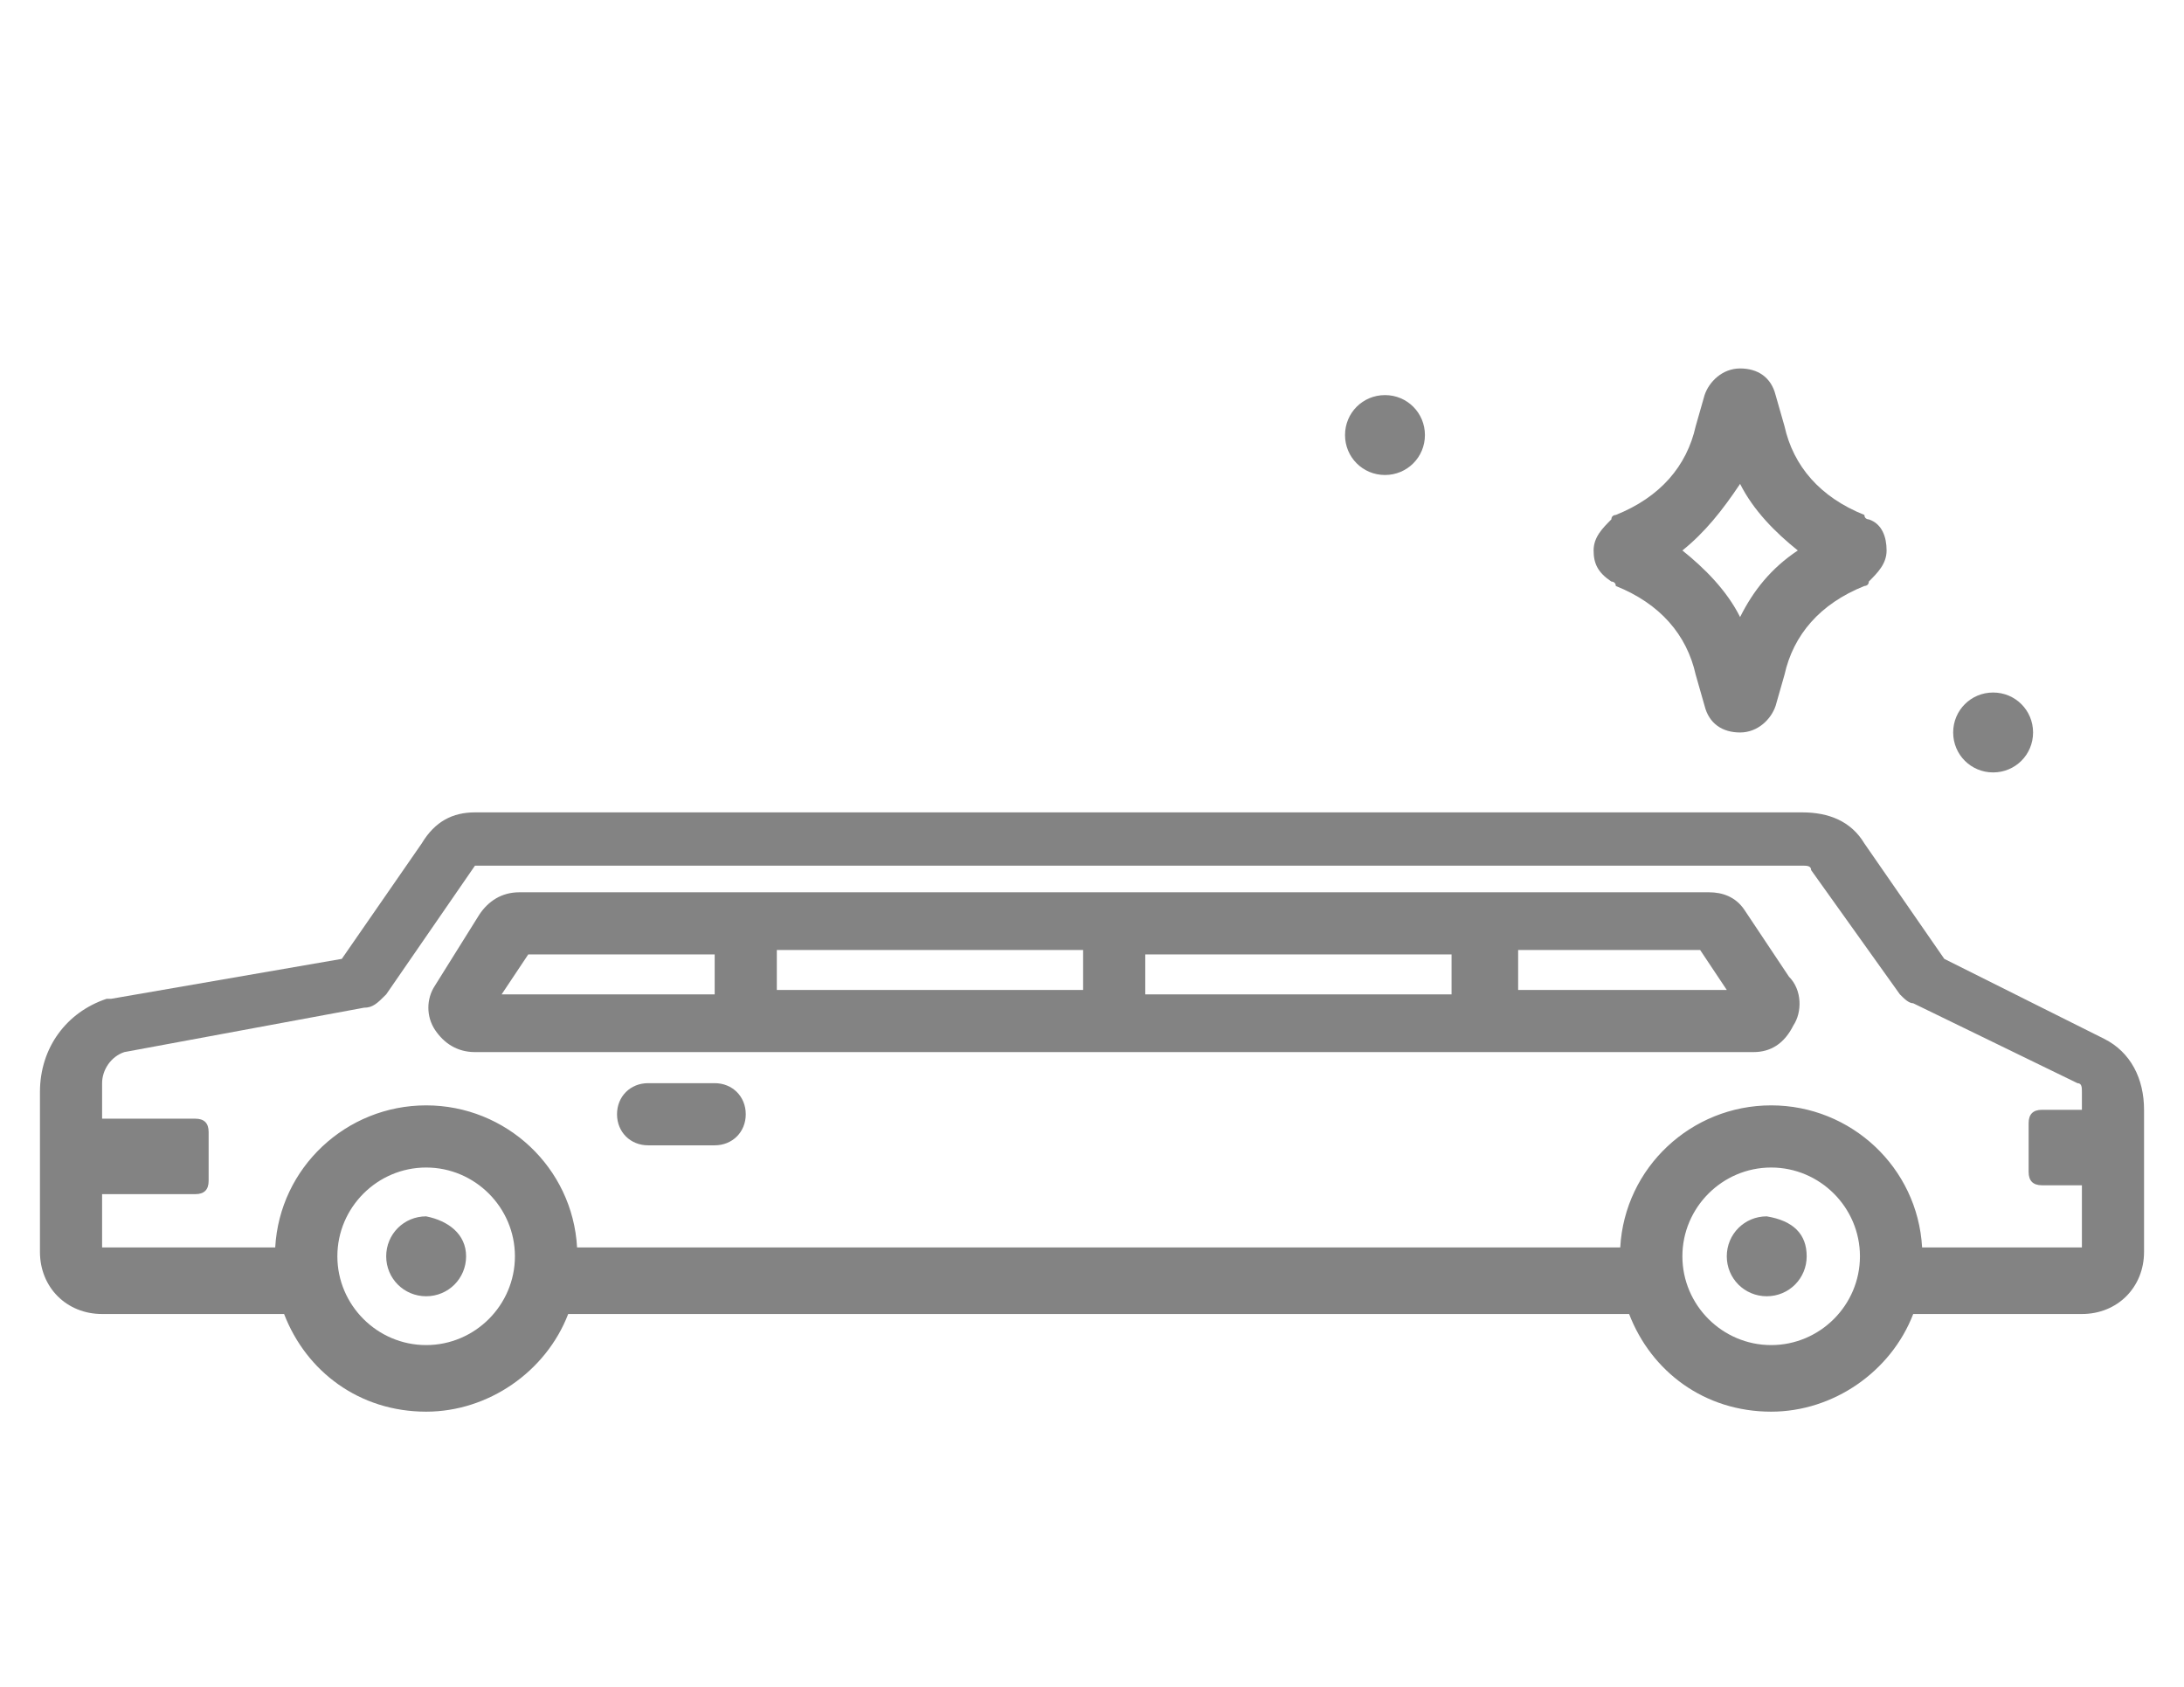 <?xml version="1.0" encoding="utf-8"?>
<!-- Generator: Adobe Illustrator 25.2.3, SVG Export Plug-In . SVG Version: 6.00 Build 0)  -->
<svg version="1.1" id="Warstwa_1" xmlns="http://www.w3.org/2000/svg" xmlns:xlink="http://www.w3.org/1999/xlink" x="0px" y="0px"
	 viewBox="0 0 49.2 38" style="enable-background:new 0 0 49.2 38;" xml:space="preserve">
<style type="text/css">
	.st0{fill:#838383;}
</style>
<g>
	<path class="st0" d="M47.4,23.4l-3.6-1.8L42,19c-0.3-0.5-0.8-0.7-1.4-0.7H10.7c-0.5,0-0.9,0.2-1.2,0.7l-1.8,2.6l-5.2,0.9
		c0,0-0.1,0-0.1,0c-0.9,0.3-1.5,1.1-1.5,2.1v3.6c0,0.8,0.6,1.4,1.4,1.4h4.1c0.5,1.3,1.7,2.2,3.2,2.2c1.4,0,2.7-0.9,3.2-2.2h23.9
		c0.5,1.3,1.7,2.2,3.2,2.2c1.4,0,2.7-0.9,3.2-2.2h3.8c0.8,0,1.4-0.6,1.4-1.4v-3.2C48.3,24.3,48,23.7,47.4,23.4z M9.6,30.3
		c-1.1,0-2-0.9-2-2s0.9-2,2-2s2,0.9,2,2S10.7,30.3,9.6,30.3z M39.9,30.3c-1.1,0-2-0.9-2-2s0.9-2,2-2c1.1,0,2,0.9,2,2
		S41,30.3,39.9,30.3z M46.9,28.1h-3.6c-0.1-1.8-1.6-3.2-3.4-3.2c-1.8,0-3.3,1.4-3.4,3.2H13c-0.1-1.8-1.6-3.2-3.4-3.2
		c-1.8,0-3.3,1.4-3.4,3.2H2.3c0,0,0,0,0,0v-1.2h2.1c0.2,0,0.3-0.1,0.3-0.3v-1.1c0-0.2-0.1-0.3-0.3-0.3H2.3v-0.8
		c0-0.3,0.2-0.6,0.5-0.7l5.4-1c0.2,0,0.3-0.1,0.5-0.3l2-2.9c0,0,0,0,0,0c0,0,0,0,0,0h29.9c0.1,0,0.2,0,0.2,0.1c0,0,0,0,0,0l2,2.8
		c0.1,0.1,0.2,0.2,0.3,0.2l3.7,1.8c0.1,0,0.1,0.1,0.1,0.2v0.4H46c-0.2,0-0.3,0.1-0.3,0.3v1.1c0,0.2,0.1,0.3,0.3,0.3h0.9L46.9,28.1
		C46.9,28.1,46.9,28.1,46.9,28.1z"/>
	<path class="st0" d="M39.3,20.5c-0.2-0.3-0.5-0.4-0.8-0.4H11.7c-0.4,0-0.7,0.2-0.9,0.5l-1,1.6c-0.2,0.3-0.2,0.7,0,1
		c0.2,0.3,0.5,0.5,0.9,0.5h28.8c0.4,0,0.7-0.2,0.9-0.6c0.2-0.3,0.2-0.8-0.1-1.1L39.3,20.5z M25.8,21.5h6.9v0.9h-6.9V21.5z
		 M24.4,22.3h-6.9v-0.9h6.9V22.3z M11.9,21.5h4.2v0.9h-4.8L11.9,21.5z M34.2,22.3v-0.9h4.1l0.6,0.9H34.2z"/>
	<path class="st0" d="M10.5,28.3c0,0.5-0.4,0.9-0.9,0.9c-0.5,0-0.9-0.4-0.9-0.9s0.4-0.9,0.9-0.9C10.1,27.5,10.5,27.8,10.5,28.3z"/>
	<path class="st0" d="M40.7,28.3c0,0.5-0.4,0.9-0.9,0.9c-0.5,0-0.9-0.4-0.9-0.9s0.4-0.9,0.9-0.9C40.4,27.5,40.7,27.8,40.7,28.3z"/>
	<path class="st0" d="M16.1,24.4h-1.5c-0.4,0-0.7,0.3-0.7,0.7c0,0.4,0.3,0.7,0.7,0.7h1.5c0.4,0,0.7-0.3,0.7-0.7
		C16.8,24.7,16.5,24.4,16.1,24.4z"/>
	<path class="st0" d="M36.3,13.1c0,0,0.1,0,0.1,0.1c1,0.4,1.6,1.1,1.8,2l0.2,0.7c0.1,0.4,0.4,0.6,0.8,0.6h0c0.4,0,0.7-0.3,0.8-0.6
		l0.2-0.7c0.2-0.9,0.8-1.6,1.8-2c0,0,0.1,0,0.1-0.1c0.2-0.2,0.4-0.4,0.4-0.7c0-0.3-0.1-0.6-0.4-0.7c0,0-0.1,0-0.1-0.1
		c-1-0.4-1.6-1.1-1.8-2L40,8.9c-0.1-0.4-0.4-0.6-0.8-0.6c0,0,0,0,0,0c-0.4,0-0.7,0.3-0.8,0.6l-0.2,0.7c-0.2,0.9-0.8,1.6-1.8,2
		c0,0-0.1,0-0.1,0.1c-0.2,0.2-0.4,0.4-0.4,0.7S36,12.9,36.3,13.1z M39.2,10.9c0.3,0.6,0.8,1.1,1.3,1.5c-0.6,0.4-1,0.9-1.3,1.5
		c-0.3-0.6-0.8-1.1-1.3-1.5C38.4,12,38.8,11.5,39.2,10.9z"/>
	<path class="st0" d="M45.8,16.5c0,0.5-0.4,0.9-0.9,0.9c-0.5,0-0.9-0.4-0.9-0.9c0-0.5,0.4-0.9,0.9-0.9C45.4,15.6,45.8,16,45.8,16.5z
		"/>
	<path class="st0" d="M32.1,9.8c0,0.5-0.4,0.9-0.9,0.9c-0.5,0-0.9-0.4-0.9-0.9c0-0.5,0.4-0.9,0.9-0.9C31.7,8.9,32.1,9.3,32.1,9.8z"
		/>
</g>
</svg>
